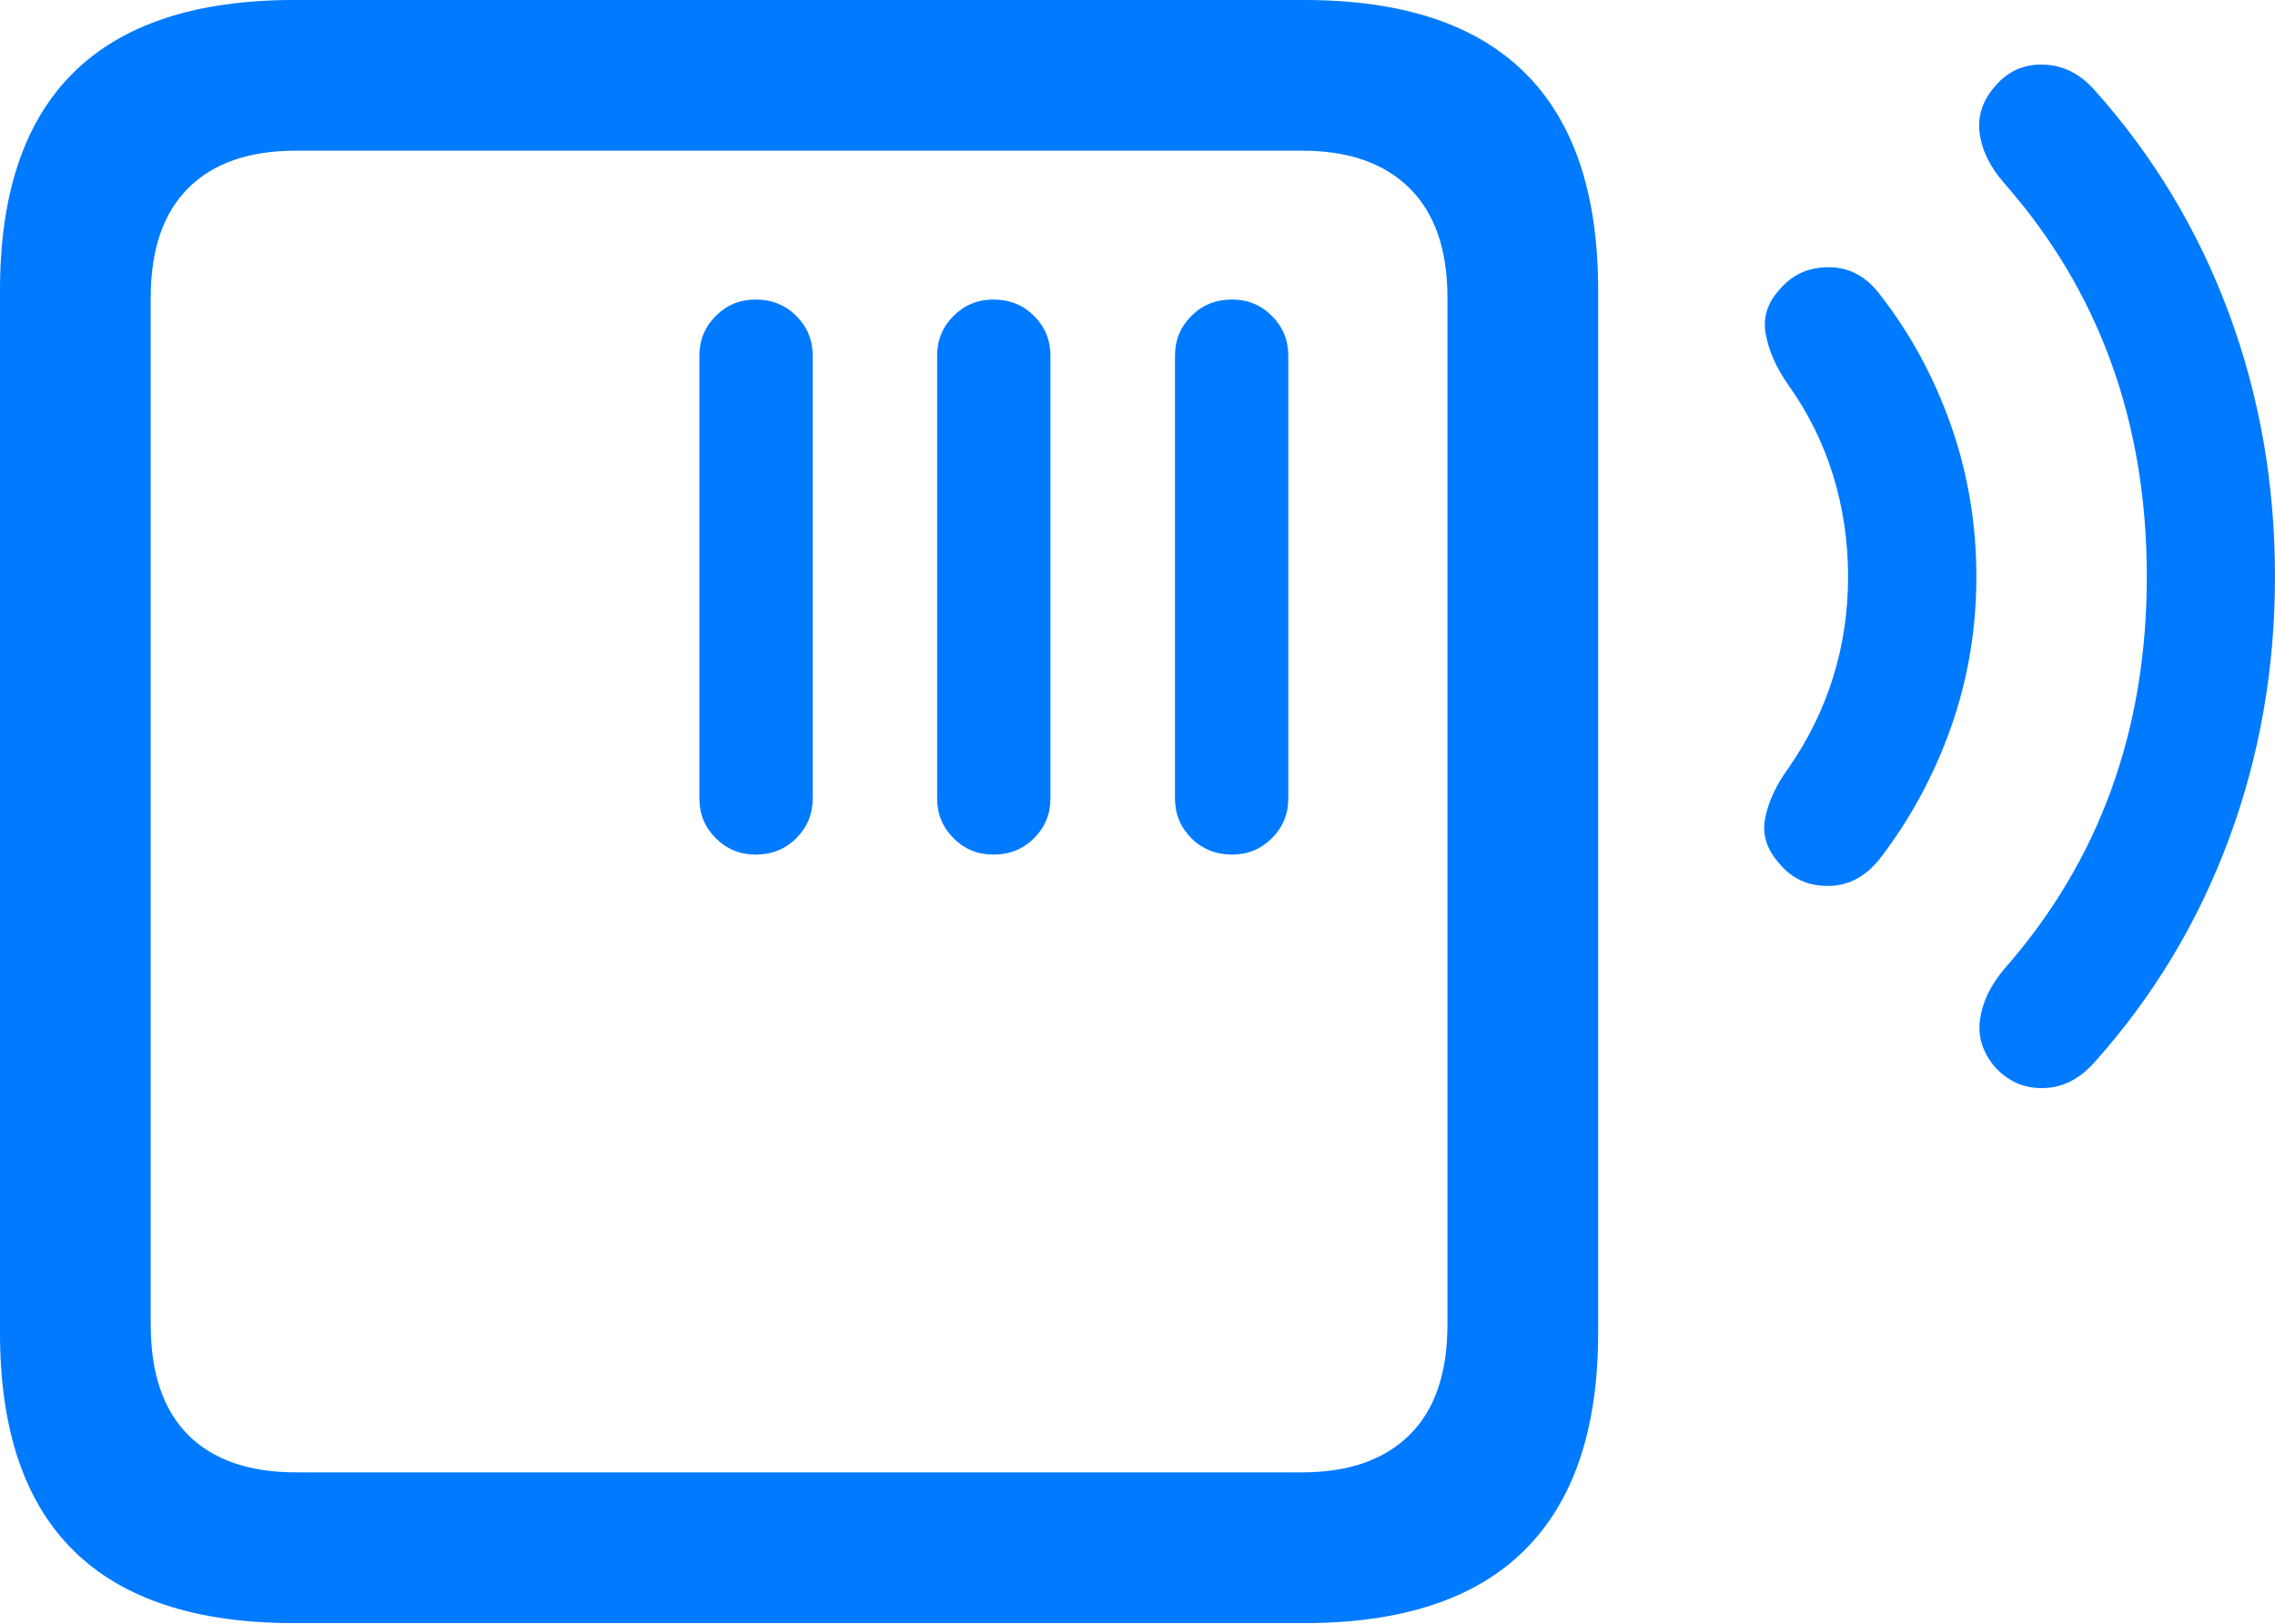 <?xml version="1.0" encoding="UTF-8"?>
<!--Generator: Apple Native CoreSVG 175.5-->
<!DOCTYPE svg
PUBLIC "-//W3C//DTD SVG 1.1//EN"
       "http://www.w3.org/Graphics/SVG/1.1/DTD/svg11.dtd">
<svg version="1.1" xmlns="http://www.w3.org/2000/svg" xmlns:xlink="http://www.w3.org/1999/xlink" width="23.73" height="16.943">
 <g>
  <rect height="16.943" opacity="0" width="23.73" x="0" y="0"/>
  <path d="M3.066 16.934L13.604 16.934Q15.137 16.934 15.903 16.172Q16.67 15.41 16.67 13.906L16.67 3.027Q16.67 1.514 15.903 0.757Q15.137 0 13.604 0L3.066 0Q1.533 0 0.767 0.757Q0 1.514 0 3.027L0 13.906Q0 15.42 0.767 16.177Q1.533 16.934 3.066 16.934ZM3.086 15.361Q2.354 15.361 1.963 14.971Q1.572 14.58 1.572 13.818L1.572 3.105Q1.572 2.354 1.963 1.963Q2.354 1.572 3.086 1.572L13.584 1.572Q14.307 1.572 14.702 1.963Q15.098 2.354 15.098 3.105L15.098 13.818Q15.098 14.58 14.702 14.971Q14.307 15.361 13.584 15.361ZM7.881 8.916Q8.135 8.916 8.306 8.745Q8.477 8.574 8.477 8.33L8.477 3.711Q8.477 3.467 8.306 3.296Q8.135 3.125 7.881 3.125Q7.637 3.125 7.466 3.296Q7.295 3.467 7.295 3.711L7.295 8.33Q7.295 8.574 7.466 8.745Q7.637 8.916 7.881 8.916ZM10.361 8.916Q10.615 8.916 10.786 8.745Q10.957 8.574 10.957 8.33L10.957 3.711Q10.957 3.467 10.786 3.296Q10.615 3.125 10.361 3.125Q10.117 3.125 9.946 3.296Q9.775 3.467 9.775 3.711L9.775 8.33Q9.775 8.574 9.946 8.745Q10.117 8.916 10.361 8.916ZM12.852 8.916Q13.096 8.916 13.267 8.745Q13.438 8.574 13.438 8.33L13.438 3.711Q13.438 3.467 13.267 3.296Q13.096 3.125 12.852 3.125Q12.598 3.125 12.427 3.296Q12.256 3.467 12.256 3.711L12.256 8.33Q12.256 8.574 12.427 8.745Q12.598 8.916 12.852 8.916Z" fill="#007aff"/>
  <path d="M18.564 9.014Q18.76 9.248 19.077 9.243Q19.395 9.238 19.619 8.945Q20.088 8.33 20.352 7.583Q20.615 6.836 20.615 6.016Q20.615 5.195 20.352 4.443Q20.088 3.691 19.619 3.086Q19.404 2.793 19.087 2.788Q18.77 2.783 18.574 3.008Q18.369 3.223 18.418 3.486Q18.467 3.75 18.652 4.014Q18.965 4.453 19.121 4.961Q19.277 5.469 19.277 6.016Q19.277 6.562 19.121 7.065Q18.965 7.568 18.652 8.018Q18.467 8.271 18.413 8.53Q18.359 8.789 18.564 9.014Z" fill="#007aff"/>
  <path d="M20.801 11.123Q21.006 11.357 21.309 11.352Q21.611 11.348 21.846 11.084Q22.764 10.059 23.247 8.76Q23.73 7.461 23.73 6.016Q23.73 4.561 23.247 3.262Q22.764 1.963 21.846 0.938Q21.621 0.684 21.318 0.674Q21.016 0.664 20.82 0.889Q20.615 1.113 20.649 1.387Q20.684 1.66 20.908 1.914Q22.393 3.604 22.393 6.016Q22.393 8.418 20.908 10.107Q20.693 10.361 20.654 10.63Q20.615 10.898 20.801 11.123Z" fill="#007aff"/>
 </g>
</svg>
